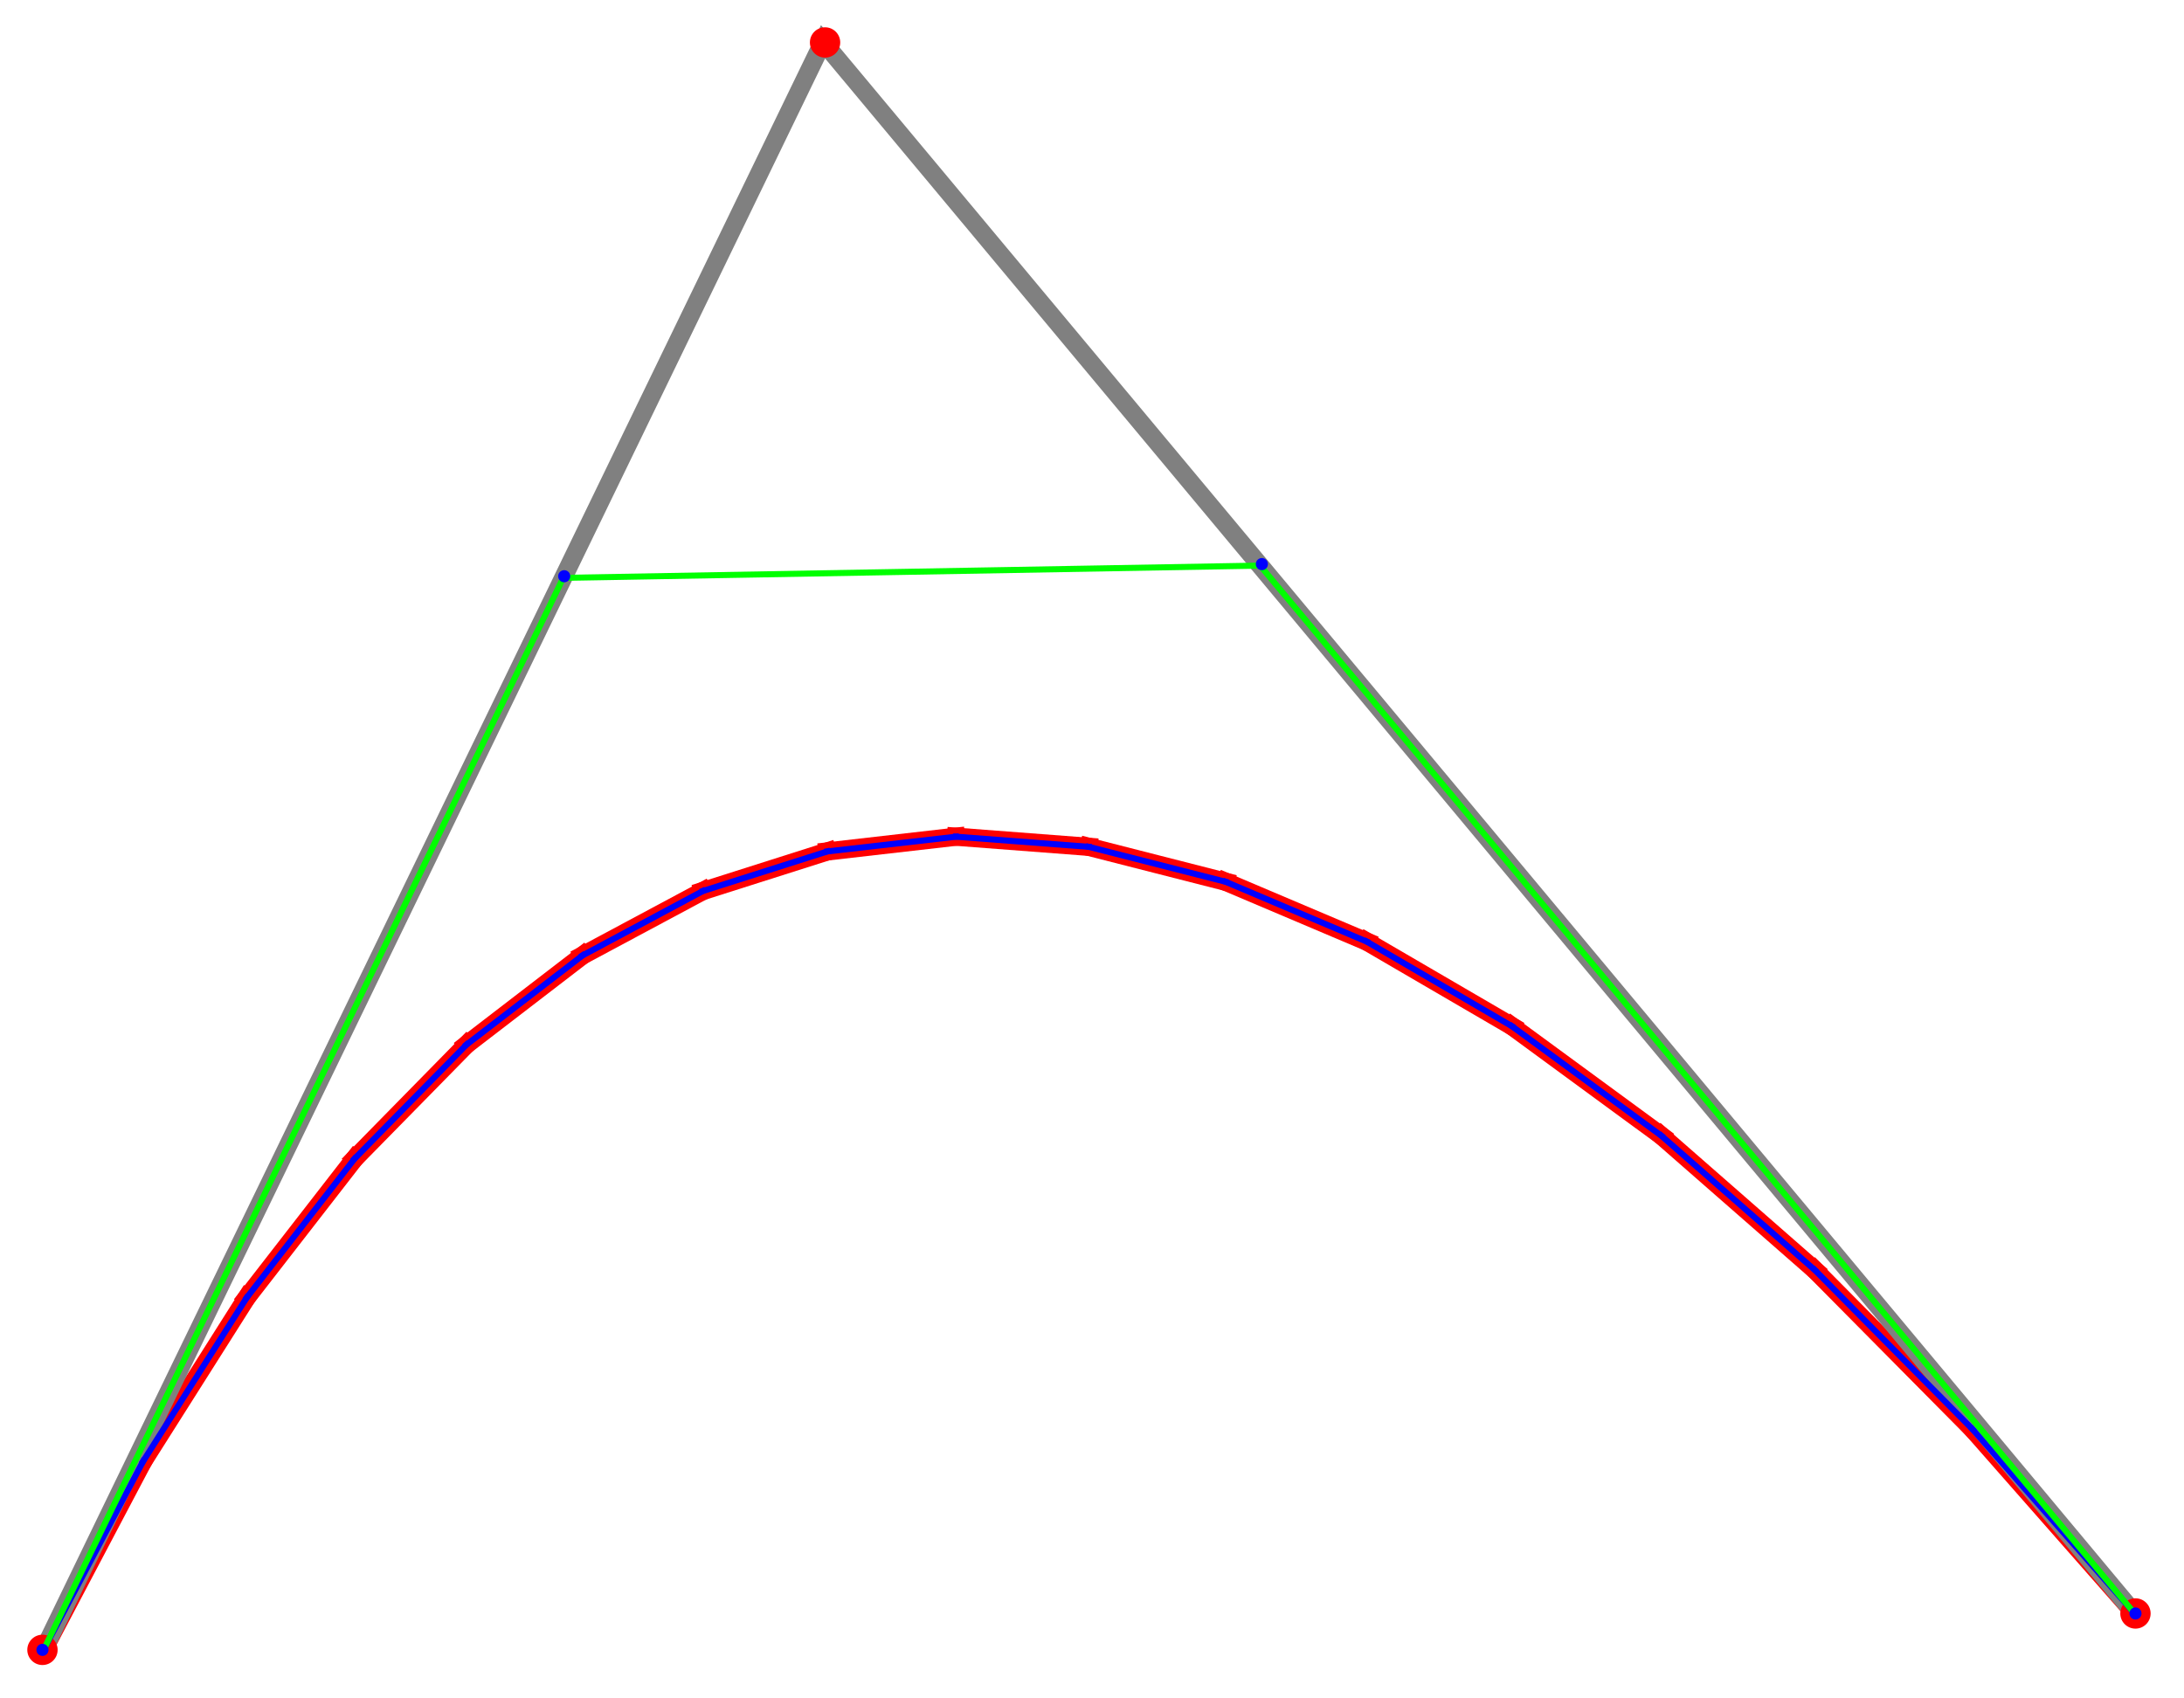 <svg xmlns="http://www.w3.org/2000/svg" width="360" height="280" style="position: absolute; top: 0px; pointer-events: none;">
<g transform="matrix(1, 0, 0, 1, -66, -5)" data-name="rootGraphicsGroup">
	<polyline points="73.18,277.018 89.583,245.925" cursor="auto" fill="none" stroke="rgb(255,0,0)" stroke-opacity="1" stroke-linecap="square" stroke-width="3" stroke-dasharray="" vector-effect="non-scaling-stroke" stroke-linejoin="miter" stroke-miterlimit="3.25" shape-rendering="geometricPrecision">
	</polyline>
	<polyline points="89.583,245.925 106.672,218.928" cursor="auto" fill="none" stroke="rgb(255,0,0)" stroke-opacity="1" stroke-linecap="square" stroke-width="3" stroke-dasharray="" vector-effect="non-scaling-stroke" stroke-linejoin="miter" stroke-miterlimit="3.25" shape-rendering="geometricPrecision">
	</polyline>
	<polyline points="106.672,218.928 124.445,196.025" cursor="auto" fill="none" stroke="rgb(255,0,0)" stroke-opacity="1" stroke-linecap="square" stroke-width="3" stroke-dasharray="" vector-effect="non-scaling-stroke" stroke-linejoin="miter" stroke-miterlimit="3.25" shape-rendering="geometricPrecision">
	</polyline>
	<polyline points="124.445,196.025 142.903,177.218" cursor="auto" fill="none" stroke="rgb(255,0,0)" stroke-opacity="1" stroke-linecap="square" stroke-width="3" stroke-dasharray="" vector-effect="non-scaling-stroke" stroke-linejoin="miter" stroke-miterlimit="3.25" shape-rendering="geometricPrecision">
	</polyline>
	<polyline points="142.903,177.218 162.046,162.505" cursor="auto" fill="none" stroke="rgb(255,0,0)" stroke-opacity="1" stroke-linecap="square" stroke-width="3" stroke-dasharray="" vector-effect="non-scaling-stroke" stroke-linejoin="miter" stroke-miterlimit="3.25" shape-rendering="geometricPrecision">
	</polyline>
	<polyline points="162.046,162.505 181.873,151.889" cursor="auto" fill="none" stroke="rgb(255,0,0)" stroke-opacity="1" stroke-linecap="square" stroke-width="3" stroke-dasharray="" vector-effect="non-scaling-stroke" stroke-linejoin="miter" stroke-miterlimit="3.25" shape-rendering="geometricPrecision">
	</polyline>
	<polyline points="181.873,151.889 202.386,145.367" cursor="auto" fill="none" stroke="rgb(255,0,0)" stroke-opacity="1" stroke-linecap="square" stroke-width="3" stroke-dasharray="" vector-effect="non-scaling-stroke" stroke-linejoin="miter" stroke-miterlimit="3.25" shape-rendering="geometricPrecision">
	</polyline>
	<polyline points="202.386,145.367 223.584,142.94" cursor="auto" fill="none" stroke="rgb(255,0,0)" stroke-opacity="1" stroke-linecap="square" stroke-width="3" stroke-dasharray="" vector-effect="non-scaling-stroke" stroke-linejoin="miter" stroke-miterlimit="3.25" shape-rendering="geometricPrecision">
	</polyline>
	<polyline points="223.584,142.94 245.466,144.609" cursor="auto" fill="none" stroke="rgb(255,0,0)" stroke-opacity="1" stroke-linecap="square" stroke-width="3" stroke-dasharray="" vector-effect="non-scaling-stroke" stroke-linejoin="miter" stroke-miterlimit="3.25" shape-rendering="geometricPrecision">
	</polyline>
	<polyline points="245.466,144.609 268.033,150.373" cursor="auto" fill="none" stroke="rgb(255,0,0)" stroke-opacity="1" stroke-linecap="square" stroke-width="3" stroke-dasharray="" vector-effect="non-scaling-stroke" stroke-linejoin="miter" stroke-miterlimit="3.25" shape-rendering="geometricPrecision">
	</polyline>
	<polyline points="268.033,150.373 291.286,160.233" cursor="auto" fill="none" stroke="rgb(255,0,0)" stroke-opacity="1" stroke-linecap="square" stroke-width="3" stroke-dasharray="" vector-effect="non-scaling-stroke" stroke-linejoin="miter" stroke-miterlimit="3.25" shape-rendering="geometricPrecision">
	</polyline>
	<polyline points="291.286,160.233 315.223,174.187" cursor="auto" fill="none" stroke="rgb(255,0,0)" stroke-opacity="1" stroke-linecap="square" stroke-width="3" stroke-dasharray="" vector-effect="non-scaling-stroke" stroke-linejoin="miter" stroke-miterlimit="3.25" shape-rendering="geometricPrecision">
	</polyline>
	<polyline points="315.223,174.187 339.845,192.237" cursor="auto" fill="none" stroke="rgb(255,0,0)" stroke-opacity="1" stroke-linecap="square" stroke-width="3" stroke-dasharray="" vector-effect="non-scaling-stroke" stroke-linejoin="miter" stroke-miterlimit="3.25" shape-rendering="geometricPrecision">
	</polyline>
	<polyline points="339.845,192.237 365.152,214.382" cursor="auto" fill="none" stroke="rgb(255,0,0)" stroke-opacity="1" stroke-linecap="square" stroke-width="3" stroke-dasharray="" vector-effect="non-scaling-stroke" stroke-linejoin="miter" stroke-miterlimit="3.25" shape-rendering="geometricPrecision">
	</polyline>
	<polyline points="365.152,214.382 391.143,240.622" cursor="auto" fill="none" stroke="rgb(255,0,0)" stroke-opacity="1" stroke-linecap="square" stroke-width="3" stroke-dasharray="" vector-effect="non-scaling-stroke" stroke-linejoin="miter" stroke-miterlimit="3.25" shape-rendering="geometricPrecision">
	</polyline>
	<polyline points="391.143,240.622 417.82,270.958" cursor="auto" fill="none" stroke="rgb(255,0,0)" stroke-opacity="1" stroke-linecap="square" stroke-width="3" stroke-dasharray="" vector-effect="non-scaling-stroke" stroke-linejoin="miter" stroke-miterlimit="3.25" shape-rendering="geometricPrecision">
	</polyline>
	<polyline points="73.18,277.018 201.667,11.893 417.82,270.958" cursor="auto" fill="none" stroke="rgb(128,128,128)" stroke-opacity="1" stroke-linecap="square" stroke-width="3" stroke-dasharray="" vector-effect="non-scaling-stroke" stroke-linejoin="miter" stroke-miterlimit="3.25" shape-rendering="geometricPrecision">
	</polyline>
	<g id="point-group">
		<circle cx="73" cy="277" fill="rgb(255,0,0)" fill-opacity="1" shape-rendering="geometricPrecision" r="2.5" cursor="auto"></circle>
		<circle cx="202" cy="12" fill="rgb(255,0,0)" fill-opacity="1" shape-rendering="geometricPrecision" r="2.5" cursor="auto"></circle>
		<circle cx="418" cy="271" fill="rgb(255,0,0)" fill-opacity="1" shape-rendering="geometricPrecision" r="2.5" cursor="auto"></circle>
	</g>
	<polyline points="73.18,277.018 89.583,245.925" cursor="auto" fill="none" stroke="rgb(0,0,255)" stroke-opacity="1" stroke-linecap="square" stroke-width="1" stroke-dasharray="" vector-effect="non-scaling-stroke" stroke-linejoin="miter" stroke-miterlimit="3.25" shape-rendering="geometricPrecision">
	</polyline>
	<polyline points="89.583,245.925 106.672,218.928" cursor="auto" fill="none" stroke="rgb(0,0,255)" stroke-opacity="1" stroke-linecap="square" stroke-width="1" stroke-dasharray="" vector-effect="non-scaling-stroke" stroke-linejoin="miter" stroke-miterlimit="3.25" shape-rendering="geometricPrecision">
	</polyline>
	<polyline points="106.672,218.928 124.445,196.025" cursor="auto" fill="none" stroke="rgb(0,0,255)" stroke-opacity="1" stroke-linecap="square" stroke-width="1" stroke-dasharray="" vector-effect="non-scaling-stroke" stroke-linejoin="miter" stroke-miterlimit="3.25" shape-rendering="geometricPrecision">
	</polyline>
	<polyline points="124.445,196.025 142.903,177.218" cursor="auto" fill="none" stroke="rgb(0,0,255)" stroke-opacity="1" stroke-linecap="square" stroke-width="1" stroke-dasharray="" vector-effect="non-scaling-stroke" stroke-linejoin="miter" stroke-miterlimit="3.25" shape-rendering="geometricPrecision">
	</polyline>
	<polyline points="142.903,177.218 162.046,162.505" cursor="auto" fill="none" stroke="rgb(0,0,255)" stroke-opacity="1" stroke-linecap="square" stroke-width="1" stroke-dasharray="" vector-effect="non-scaling-stroke" stroke-linejoin="miter" stroke-miterlimit="3.25" shape-rendering="geometricPrecision">
	</polyline>
	<polyline points="162.046,162.505 181.873,151.889" cursor="auto" fill="none" stroke="rgb(0,0,255)" stroke-opacity="1" stroke-linecap="square" stroke-width="1" stroke-dasharray="" vector-effect="non-scaling-stroke" stroke-linejoin="miter" stroke-miterlimit="3.25" shape-rendering="geometricPrecision">
	</polyline>
	<polyline points="181.873,151.889 202.386,145.367" cursor="auto" fill="none" stroke="rgb(0,0,255)" stroke-opacity="1" stroke-linecap="square" stroke-width="1" stroke-dasharray="" vector-effect="non-scaling-stroke" stroke-linejoin="miter" stroke-miterlimit="3.25" shape-rendering="geometricPrecision">
	</polyline>
	<polyline points="202.386,145.367 223.584,142.94" cursor="auto" fill="none" stroke="rgb(0,0,255)" stroke-opacity="1" stroke-linecap="square" stroke-width="1" stroke-dasharray="" vector-effect="non-scaling-stroke" stroke-linejoin="miter" stroke-miterlimit="3.25" shape-rendering="geometricPrecision">
	</polyline>
	<polyline points="223.584,142.94 245.466,144.609" cursor="auto" fill="none" stroke="rgb(0,0,255)" stroke-opacity="1" stroke-linecap="square" stroke-width="1" stroke-dasharray="" vector-effect="non-scaling-stroke" stroke-linejoin="miter" stroke-miterlimit="3.25" shape-rendering="geometricPrecision">
	</polyline>
	<polyline points="245.466,144.609 268.033,150.373" cursor="auto" fill="none" stroke="rgb(0,0,255)" stroke-opacity="1" stroke-linecap="square" stroke-width="1" stroke-dasharray="" vector-effect="non-scaling-stroke" stroke-linejoin="miter" stroke-miterlimit="3.25" shape-rendering="geometricPrecision">
	</polyline>
	<polyline points="268.033,150.373 291.286,160.233" cursor="auto" fill="none" stroke="rgb(0,0,255)" stroke-opacity="1" stroke-linecap="square" stroke-width="1" stroke-dasharray="" vector-effect="non-scaling-stroke" stroke-linejoin="miter" stroke-miterlimit="3.25" shape-rendering="geometricPrecision">
	</polyline>
	<polyline points="291.286,160.233 315.223,174.187" cursor="auto" fill="none" stroke="rgb(0,0,255)" stroke-opacity="1" stroke-linecap="square" stroke-width="1" stroke-dasharray="" vector-effect="non-scaling-stroke" stroke-linejoin="miter" stroke-miterlimit="3.25" shape-rendering="geometricPrecision">
	</polyline>
	<polyline points="315.223,174.187 339.845,192.237" cursor="auto" fill="none" stroke="rgb(0,0,255)" stroke-opacity="1" stroke-linecap="square" stroke-width="1" stroke-dasharray="" vector-effect="non-scaling-stroke" stroke-linejoin="miter" stroke-miterlimit="3.25" shape-rendering="geometricPrecision">
	</polyline>
	<polyline points="339.845,192.237 365.152,214.382" cursor="auto" fill="none" stroke="rgb(0,0,255)" stroke-opacity="1" stroke-linecap="square" stroke-width="1" stroke-dasharray="" vector-effect="non-scaling-stroke" stroke-linejoin="miter" stroke-miterlimit="3.25" shape-rendering="geometricPrecision">
	</polyline>
	<polyline points="365.152,214.382 391.143,240.622" cursor="auto" fill="none" stroke="rgb(0,0,255)" stroke-opacity="1" stroke-linecap="square" stroke-width="1" stroke-dasharray="" vector-effect="non-scaling-stroke" stroke-linejoin="miter" stroke-miterlimit="3.25" shape-rendering="geometricPrecision">
	</polyline>
	<polyline points="391.143,240.622 417.82,270.958" cursor="auto" fill="none" stroke="rgb(0,0,255)" stroke-opacity="1" stroke-linecap="square" stroke-width="1" stroke-dasharray="" vector-effect="non-scaling-stroke" stroke-linejoin="miter" stroke-miterlimit="3.25" shape-rendering="geometricPrecision">
	</polyline>
	<polyline points="73.18,277.018 158.838,100.268 273.718,98.248 417.82,270.958" cursor="auto" fill="none" stroke="rgb(0,255,0)" stroke-opacity="1" stroke-linecap="square" stroke-width="1" stroke-dasharray="" vector-effect="non-scaling-stroke" stroke-linejoin="miter" stroke-miterlimit="3.25" shape-rendering="geometricPrecision">
	</polyline>
	<g id="point-group">
		<circle cx="73" cy="277" fill="rgb(0,0,255)" fill-opacity="1" shape-rendering="geometricPrecision" r="1" cursor="auto"></circle>
		<circle cx="159" cy="100" fill="rgb(0,0,255)" fill-opacity="1" shape-rendering="geometricPrecision" r="1" cursor="auto"></circle>
		<circle cx="274" cy="98" fill="rgb(0,0,255)" fill-opacity="1" shape-rendering="geometricPrecision" r="1" cursor="auto"></circle>
		<circle cx="418" cy="271" fill="rgb(0,0,255)" fill-opacity="1" shape-rendering="geometricPrecision" r="1" cursor="auto"></circle>
	</g>
</g>
</svg>
